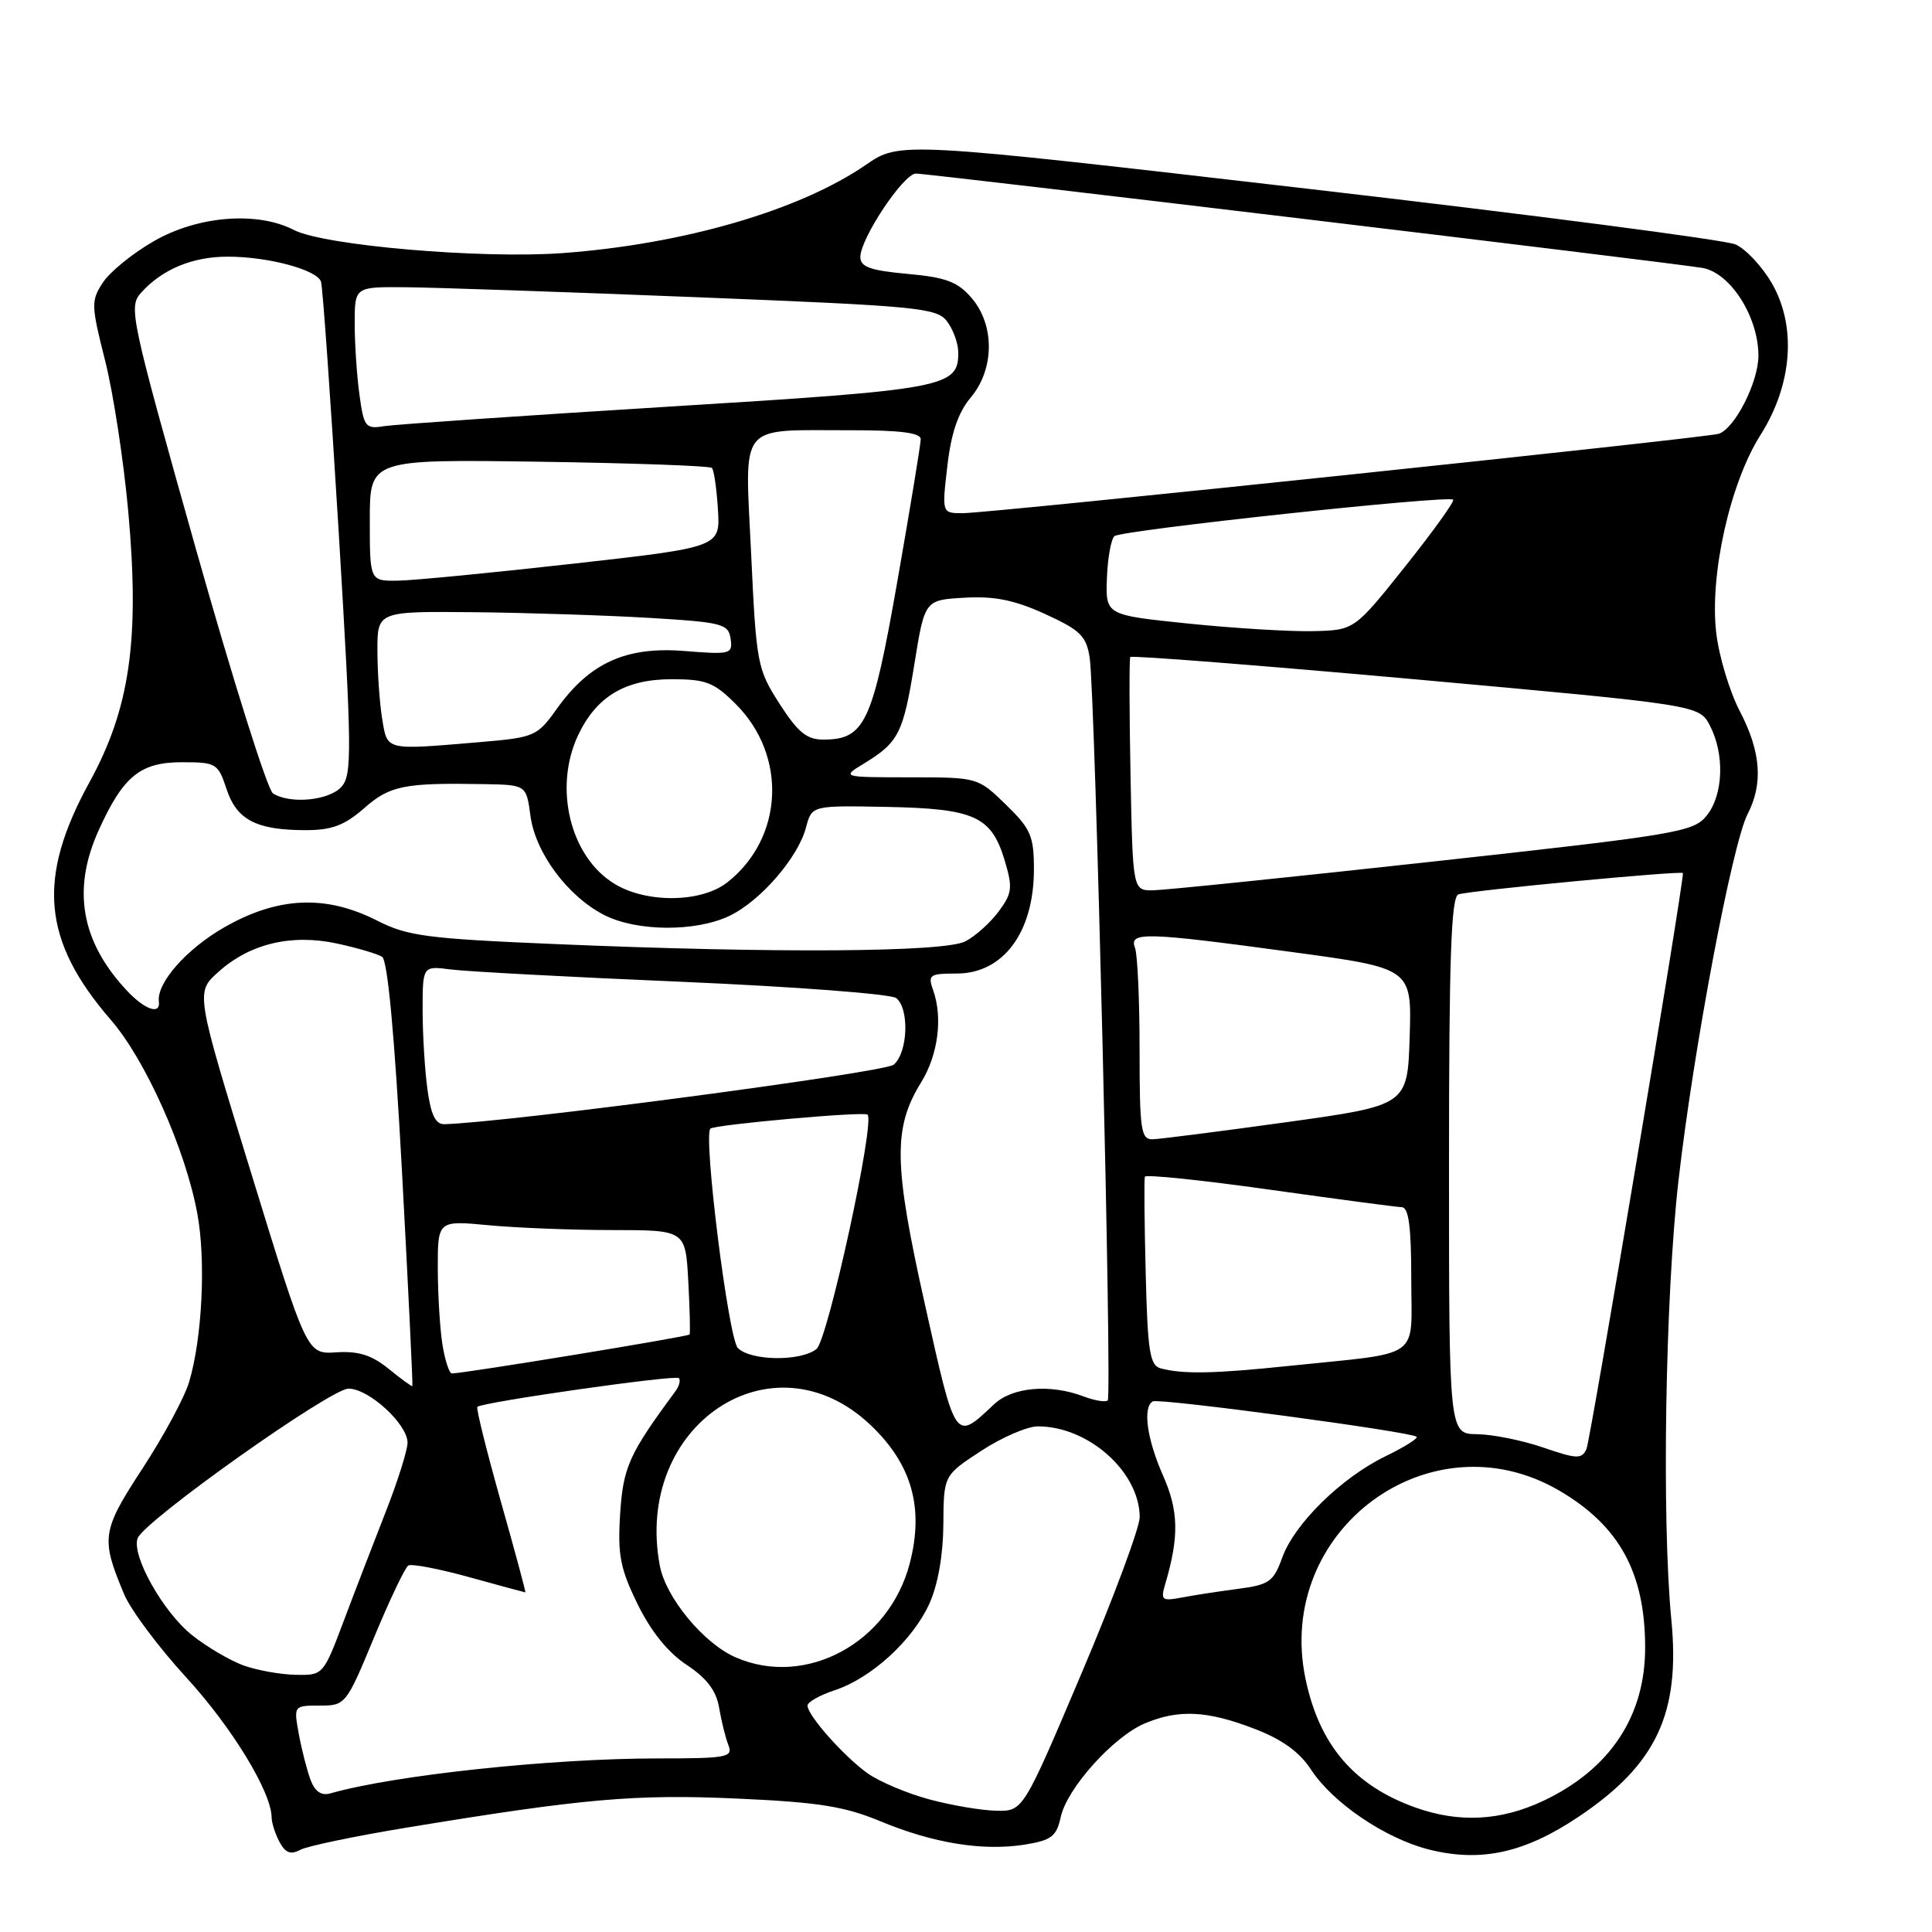 <?xml version="1.0" encoding="UTF-8" standalone="no"?>
<!DOCTYPE svg PUBLIC "-//W3C//DTD SVG 1.1//EN" "http://www.w3.org/Graphics/SVG/1.1/DTD/svg11.dtd" >
<svg xmlns="http://www.w3.org/2000/svg" xmlns:xlink="http://www.w3.org/1999/xlink" version="1.1" viewBox="0 0 256 256">
 <g >
 <path fill="currentColor"
d=" M 54.00 242.15 C 77.27 238.32 84.15 237.71 97.67 238.32 C 108.44 238.80 111.89 239.35 116.67 241.33 C 123.69 244.25 130.24 245.30 135.79 244.42 C 139.32 243.85 139.99 243.34 140.55 240.77 C 141.39 236.94 147.55 230.09 151.72 228.35 C 156.18 226.48 159.93 226.66 166.16 229.05 C 169.86 230.46 172.18 232.13 173.71 234.47 C 176.60 238.90 183.56 243.61 189.34 245.07 C 196.25 246.80 202.03 245.53 209.23 240.69 C 219.50 233.79 222.67 227.02 221.46 214.61 C 220.18 201.39 220.65 171.90 222.40 156.50 C 224.39 139.04 229.52 111.84 231.57 107.86 C 233.65 103.84 233.33 99.59 230.53 94.23 C 229.18 91.63 227.77 86.96 227.41 83.86 C 226.51 76.18 229.24 63.99 233.29 57.61 C 237.51 50.94 238.08 43.22 234.76 37.50 C 233.48 35.30 231.33 33.00 229.97 32.39 C 228.61 31.79 203.14 28.47 173.36 25.02 C 119.22 18.75 119.22 18.75 114.72 21.85 C 105.94 27.89 90.51 32.37 74.50 33.54 C 63.69 34.32 42.93 32.53 38.96 30.48 C 34.11 27.97 26.24 28.59 20.41 31.94 C 17.61 33.54 14.57 36.01 13.64 37.43 C 12.05 39.85 12.07 40.44 13.92 47.75 C 15.00 52.01 16.38 61.00 16.99 67.73 C 18.53 84.74 17.23 93.85 11.86 103.64 C 4.85 116.40 5.60 124.64 14.70 135.16 C 19.28 140.44 24.56 152.26 26.14 160.77 C 27.30 166.98 26.80 177.32 25.05 183.15 C 24.45 185.16 21.68 190.30 18.89 194.57 C 13.46 202.88 13.33 203.83 16.46 211.27 C 17.33 213.34 21.03 218.29 24.68 222.27 C 30.71 228.84 35.97 237.45 35.99 240.82 C 36.00 241.54 36.47 243.01 37.04 244.08 C 37.82 245.53 38.52 245.79 39.79 245.11 C 40.73 244.61 47.12 243.28 54.00 242.15 Z  M 187.56 239.51 C 179.40 236.60 174.81 231.22 172.98 222.42 C 168.90 202.76 189.54 187.51 206.64 197.53 C 214.58 202.18 217.98 208.41 217.99 218.28 C 218.01 227.40 213.33 234.44 204.50 238.62 C 198.86 241.28 193.35 241.57 187.56 239.51 Z  M 123.15 238.43 C 120.20 237.64 116.52 236.08 114.97 234.98 C 111.83 232.74 107.00 227.30 107.00 226.00 C 107.00 225.54 108.61 224.62 110.59 223.97 C 115.45 222.37 120.93 217.36 123.14 212.51 C 124.28 209.99 124.97 206.08 125.00 202.00 C 125.04 195.50 125.04 195.50 130.01 192.25 C 132.74 190.46 136.12 189.00 137.52 189.00 C 144.21 189.00 150.96 195.00 151.02 201.00 C 151.03 202.38 147.56 211.71 143.30 221.75 C 135.56 240.00 135.56 240.00 132.03 239.93 C 130.09 239.90 126.09 239.22 123.15 238.43 Z  M 41.14 235.82 C 40.67 234.54 39.97 231.81 39.59 229.75 C 38.91 226.01 38.92 226.00 42.37 226.00 C 45.78 226.00 45.87 225.88 49.57 216.96 C 51.63 211.99 53.67 207.71 54.10 207.44 C 54.53 207.18 58.16 207.87 62.17 208.98 C 66.18 210.09 69.53 211.00 69.61 211.00 C 69.70 211.00 68.23 205.54 66.34 198.87 C 64.46 192.20 63.07 186.60 63.25 186.42 C 63.88 185.79 89.47 182.14 89.95 182.61 C 90.21 182.88 90.00 183.68 89.46 184.40 C 83.34 192.68 82.57 194.41 82.17 200.62 C 81.83 206.04 82.18 207.84 84.48 212.55 C 86.25 216.16 88.52 218.98 90.98 220.60 C 93.67 222.38 94.91 224.03 95.29 226.30 C 95.59 228.06 96.14 230.29 96.52 231.25 C 97.15 232.85 96.33 233.00 87.21 233.00 C 73.00 233.00 52.26 235.21 43.75 237.64 C 42.57 237.97 41.72 237.38 41.14 235.82 Z  M 32.24 220.67 C 30.45 220.01 27.38 218.21 25.43 216.65 C 21.60 213.59 17.38 206.07 18.24 203.82 C 19.13 201.50 43.80 184.00 46.18 184.00 C 48.87 184.00 54.00 188.70 54.00 191.16 C 54.00 192.14 52.72 196.22 51.15 200.22 C 49.58 204.23 47.06 210.76 45.56 214.75 C 42.84 221.97 42.81 222.00 39.16 221.92 C 37.15 221.88 34.03 221.32 32.24 220.67 Z  M 97.48 219.61 C 93.24 217.76 88.22 211.70 87.43 207.46 C 83.93 188.83 102.36 176.52 115.34 188.81 C 120.82 194.01 122.46 199.78 120.55 207.14 C 117.82 217.69 106.78 223.66 97.48 219.61 Z  M 154.41 209.86 C 156.25 203.61 156.18 200.20 154.11 195.52 C 151.97 190.68 151.39 186.47 152.75 185.69 C 153.56 185.23 187.05 189.72 187.71 190.38 C 187.93 190.59 186.08 191.75 183.61 192.95 C 177.76 195.78 171.54 201.88 169.91 206.37 C 168.75 209.59 168.18 209.99 164.06 210.53 C 161.55 210.86 158.20 211.37 156.60 211.68 C 153.94 212.18 153.76 212.03 154.41 209.86 Z  M 204.50 191.81 C 201.75 190.86 197.81 190.07 195.75 190.04 C 192.00 190.00 192.00 190.00 192.00 154.47 C 192.00 126.94 192.28 118.84 193.25 118.51 C 194.73 118.00 223.00 115.32 223.00 115.69 C 223.00 117.66 210.73 190.93 210.21 192.02 C 209.58 193.36 208.93 193.33 204.50 191.81 Z  M 122.56 172.86 C 118.40 154.25 118.32 149.46 122.07 143.39 C 124.29 139.79 124.94 134.88 123.66 131.25 C 122.92 129.17 123.15 129.00 126.76 129.00 C 132.95 129.00 137.00 123.53 137.00 115.18 C 137.00 110.78 136.59 109.83 133.28 106.61 C 129.56 103.00 129.55 103.00 120.53 103.00 C 111.50 102.99 111.50 102.99 114.50 101.16 C 119.08 98.36 119.68 97.17 121.16 88.00 C 122.53 79.50 122.53 79.50 127.81 79.20 C 131.77 78.97 134.43 79.51 138.48 81.36 C 143.16 83.50 143.95 84.28 144.39 87.17 C 145.12 91.90 147.38 184.96 146.78 185.56 C 146.50 185.83 145.06 185.59 143.57 185.03 C 139.15 183.35 134.14 183.79 131.71 186.08 C 126.50 190.99 126.66 191.22 122.56 172.86 Z  M 51.50 181.38 C 49.26 179.56 47.50 179.00 44.58 179.19 C 40.66 179.45 40.66 179.45 33.29 155.47 C 25.91 131.50 25.91 131.50 28.92 128.80 C 33.10 125.04 38.59 123.72 44.65 125.02 C 47.32 125.60 50.01 126.39 50.63 126.78 C 51.37 127.25 52.29 137.24 53.28 155.50 C 54.11 170.90 54.72 183.57 54.64 183.66 C 54.56 183.75 53.15 182.72 51.50 181.38 Z  M 58.64 178.25 C 58.30 176.19 58.02 171.62 58.01 168.11 C 58.00 161.71 58.00 161.71 64.75 162.35 C 68.46 162.70 75.85 162.99 81.16 162.99 C 90.83 163.00 90.83 163.00 91.20 169.75 C 91.40 173.46 91.48 176.65 91.37 176.83 C 91.20 177.11 61.62 181.96 59.88 181.99 C 59.54 182.00 58.98 180.31 58.64 178.25 Z  M 153.81 181.32 C 152.36 180.94 152.07 179.13 151.81 168.69 C 151.64 161.98 151.59 156.24 151.70 155.92 C 151.82 155.60 159.24 156.37 168.20 157.63 C 177.17 158.89 185.06 159.94 185.75 159.96 C 186.66 159.99 187.00 162.58 187.00 169.45 C 187.00 180.33 188.70 179.13 170.79 180.99 C 160.83 182.03 156.78 182.10 153.81 181.32 Z  M 97.77 178.62 C 96.52 177.37 93.16 150.49 94.13 149.55 C 94.69 149.02 114.43 147.25 114.95 147.69 C 116.00 148.57 109.69 177.56 108.19 178.75 C 106.09 180.42 99.49 180.34 97.77 178.62 Z  M 151.00 139.08 C 151.00 132.53 150.73 126.45 150.39 125.58 C 149.58 123.45 151.74 123.51 171.20 126.15 C 187.07 128.30 187.07 128.30 186.79 137.38 C 186.50 146.46 186.50 146.46 170.50 148.69 C 161.70 149.91 153.71 150.93 152.75 150.96 C 151.18 151.00 151.00 149.78 151.00 139.08 Z  M 56.64 144.36 C 56.29 141.81 56.00 137.08 56.00 133.85 C 56.00 127.98 56.00 127.98 59.75 128.46 C 61.81 128.73 75.65 129.47 90.50 130.10 C 105.35 130.74 118.06 131.71 118.75 132.25 C 120.53 133.66 120.30 139.51 118.41 141.08 C 117.15 142.12 67.29 148.72 58.89 148.96 C 57.71 148.99 57.10 147.73 56.64 144.36 Z  M 16.82 131.27 C 10.73 124.77 9.52 117.86 13.08 110.00 C 16.33 102.84 18.59 101.00 24.10 101.00 C 28.65 101.00 28.89 101.14 30.02 104.56 C 31.37 108.65 33.98 110.00 40.53 110.00 C 43.96 110.00 45.66 109.36 48.24 107.10 C 51.66 104.09 53.55 103.71 64.12 103.90 C 69.74 104.00 69.74 104.00 70.29 108.12 C 70.95 113.03 75.24 118.78 80.07 121.25 C 84.38 123.44 92.14 123.50 96.63 121.37 C 100.74 119.42 105.77 113.62 106.81 109.61 C 107.57 106.73 107.57 106.73 117.53 106.92 C 129.15 107.15 131.37 108.16 133.13 114.03 C 134.21 117.64 134.12 118.36 132.32 120.79 C 131.21 122.28 129.23 124.06 127.90 124.74 C 125.09 126.18 102.62 126.33 73.49 125.09 C 56.60 124.38 53.99 124.03 50.00 122.00 C 43.19 118.53 36.84 118.80 29.73 122.87 C 24.70 125.74 20.74 130.25 21.05 132.71 C 21.29 134.52 19.19 133.80 16.82 131.27 Z  M 81.42 117.11 C 75.54 113.53 73.31 104.36 76.62 97.38 C 79.05 92.28 82.86 90.00 89.00 90.00 C 93.55 90.00 94.61 90.41 97.50 93.30 C 104.35 100.15 103.83 111.06 96.37 116.92 C 92.95 119.62 85.67 119.71 81.42 117.11 Z  M 149.80 102.75 C 149.64 94.36 149.62 87.30 149.77 87.06 C 149.92 86.83 166.94 88.16 187.60 90.02 C 225.16 93.42 225.16 93.42 226.58 96.16 C 228.55 99.97 228.35 105.34 226.14 108.08 C 224.38 110.25 222.27 110.60 189.89 114.16 C 170.97 116.24 154.29 117.95 152.80 117.97 C 150.10 118.00 150.10 118.00 149.80 102.75 Z  M 36.17 105.13 C 35.44 104.66 30.82 89.98 25.89 72.50 C 17.25 41.83 17.00 40.66 18.72 38.76 C 21.52 35.66 25.54 34.00 30.20 34.01 C 35.55 34.01 41.97 35.74 42.53 37.31 C 42.76 37.97 43.81 52.90 44.88 70.50 C 46.63 99.51 46.66 102.66 45.25 104.25 C 43.62 106.08 38.46 106.58 36.17 105.13 Z  M 50.64 95.25 C 50.30 93.19 50.02 89.14 50.01 86.25 C 50.00 81.00 50.00 81.00 62.75 81.12 C 69.76 81.19 80.22 81.53 86.00 81.87 C 95.73 82.45 96.52 82.66 96.81 84.64 C 97.10 86.68 96.81 86.75 90.67 86.26 C 82.96 85.64 78.13 87.83 73.79 93.91 C 71.16 97.59 70.87 97.72 63.39 98.35 C 50.97 99.40 51.34 99.49 50.64 95.25 Z  M 103.29 93.25 C 100.35 88.67 100.21 87.97 99.53 73.39 C 98.70 55.68 97.60 57.04 112.75 57.01 C 119.25 57.00 122.00 57.35 122.00 58.19 C 122.00 58.85 120.61 67.29 118.92 76.94 C 115.60 95.88 114.60 98.00 109.06 98.00 C 106.91 98.00 105.70 97.01 103.29 93.25 Z  M 157.50 82.63 C 146.50 81.50 146.50 81.50 146.67 76.63 C 146.77 73.95 147.22 71.43 147.67 71.04 C 148.58 70.25 191.93 65.59 192.55 66.21 C 192.76 66.43 189.90 70.40 186.20 75.05 C 179.46 83.50 179.46 83.50 173.98 83.63 C 170.97 83.70 163.55 83.25 157.50 82.63 Z  M 49.00 68.93 C 49.00 60.86 49.00 60.86 71.42 61.18 C 83.75 61.36 94.06 61.73 94.33 62.00 C 94.60 62.27 94.96 64.75 95.13 67.50 C 95.44 72.50 95.44 72.50 75.97 74.69 C 65.26 75.89 54.81 76.91 52.75 76.94 C 49.00 77.00 49.00 77.00 49.00 68.93 Z  M 125.53 61.75 C 126.03 57.38 126.96 54.65 128.63 52.67 C 131.78 48.91 131.83 43.08 128.74 39.48 C 126.89 37.33 125.34 36.75 120.24 36.29 C 115.31 35.84 114.00 35.37 114.00 34.06 C 114.00 31.60 119.73 23.00 121.36 23.00 C 123.13 23.00 221.42 34.79 225.57 35.50 C 229.28 36.13 233.00 41.97 233.00 47.14 C 232.99 50.65 229.88 56.77 227.74 57.48 C 226.09 58.02 131.11 68.00 127.57 68.00 C 124.80 68.00 124.80 68.00 125.53 61.75 Z  M 47.63 52.31 C 47.28 49.79 47.00 45.53 47.00 42.86 C 47.00 38.00 47.00 38.00 53.75 38.06 C 57.46 38.09 74.79 38.68 92.26 39.38 C 121.62 40.55 124.13 40.79 125.48 42.57 C 126.28 43.63 126.95 45.44 126.97 46.60 C 127.04 51.33 125.55 51.61 88.50 53.89 C 69.25 55.08 52.32 56.24 50.88 56.47 C 48.44 56.87 48.21 56.58 47.63 52.31 Z "/>
</g>
</svg>